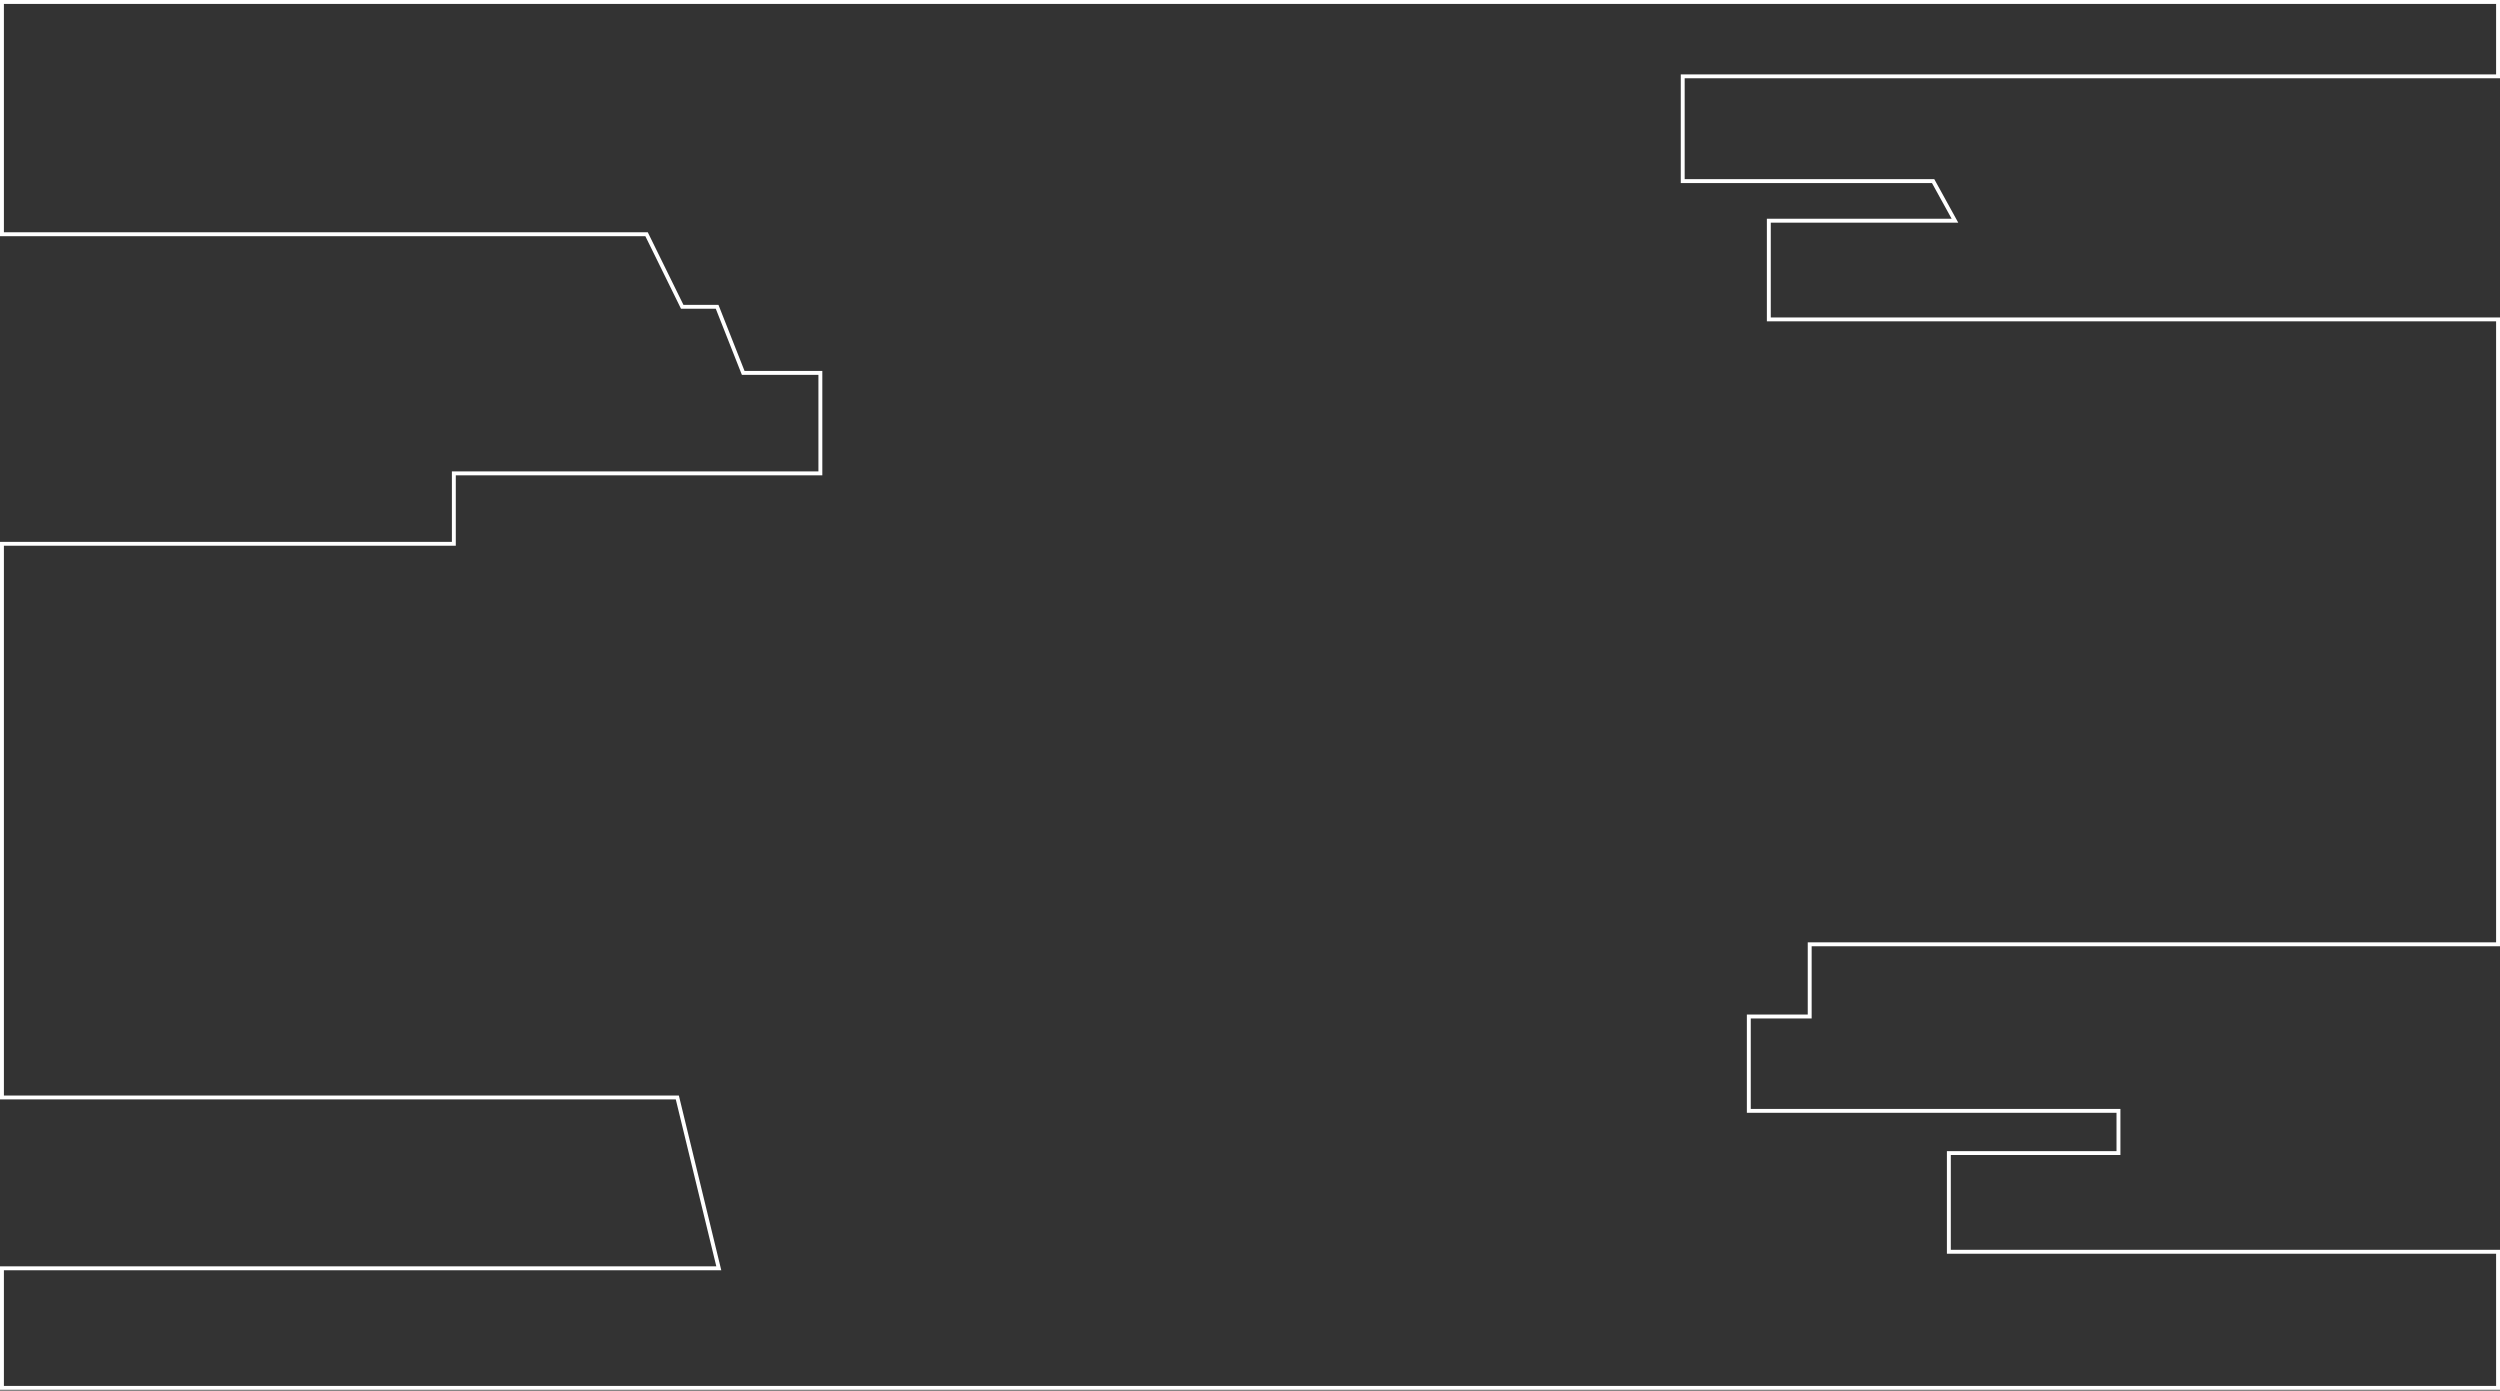 <svg width="1920" height="1068" viewBox="0 0 1920 1068" fill="none" xmlns="http://www.w3.org/2000/svg">
<rect x="0" y="0" width="1920" height="1068" fill="#333333" stroke="none"/>
<path d="M1484.65 139.099L1501.4 169.497H1359.96H1358.46V170.997V243.804V245.304H1359.96H1918.5V725.236H1391.35H1389.85V726.736V780.676H1344.59H1343.09V782.176V851.643V853.143H1344.59H1626.98V885.545H1498.22H1496.72V887.045V959.852V961.352H1498.22H1918.5V1065.89H1.5V974.043H550.124H552.032L551.582 972.19L520.459 843.993L520.181 842.847H519.001H1.5V417.636H347.051H348.551V416.136V363.532H628.546H630.046V362.032V287.889V286.389H628.546H570.787L551.123 236.574L550.748 235.624H549.727H523.944L496.969 180.714L496.557 179.876H495.623H1.5V1.5H1918.5V58.616H1293.83H1292.33V60.116V137.599V139.099H1293.83H1484.65Z" stroke="white" stroke-width="3"/>
</svg>
